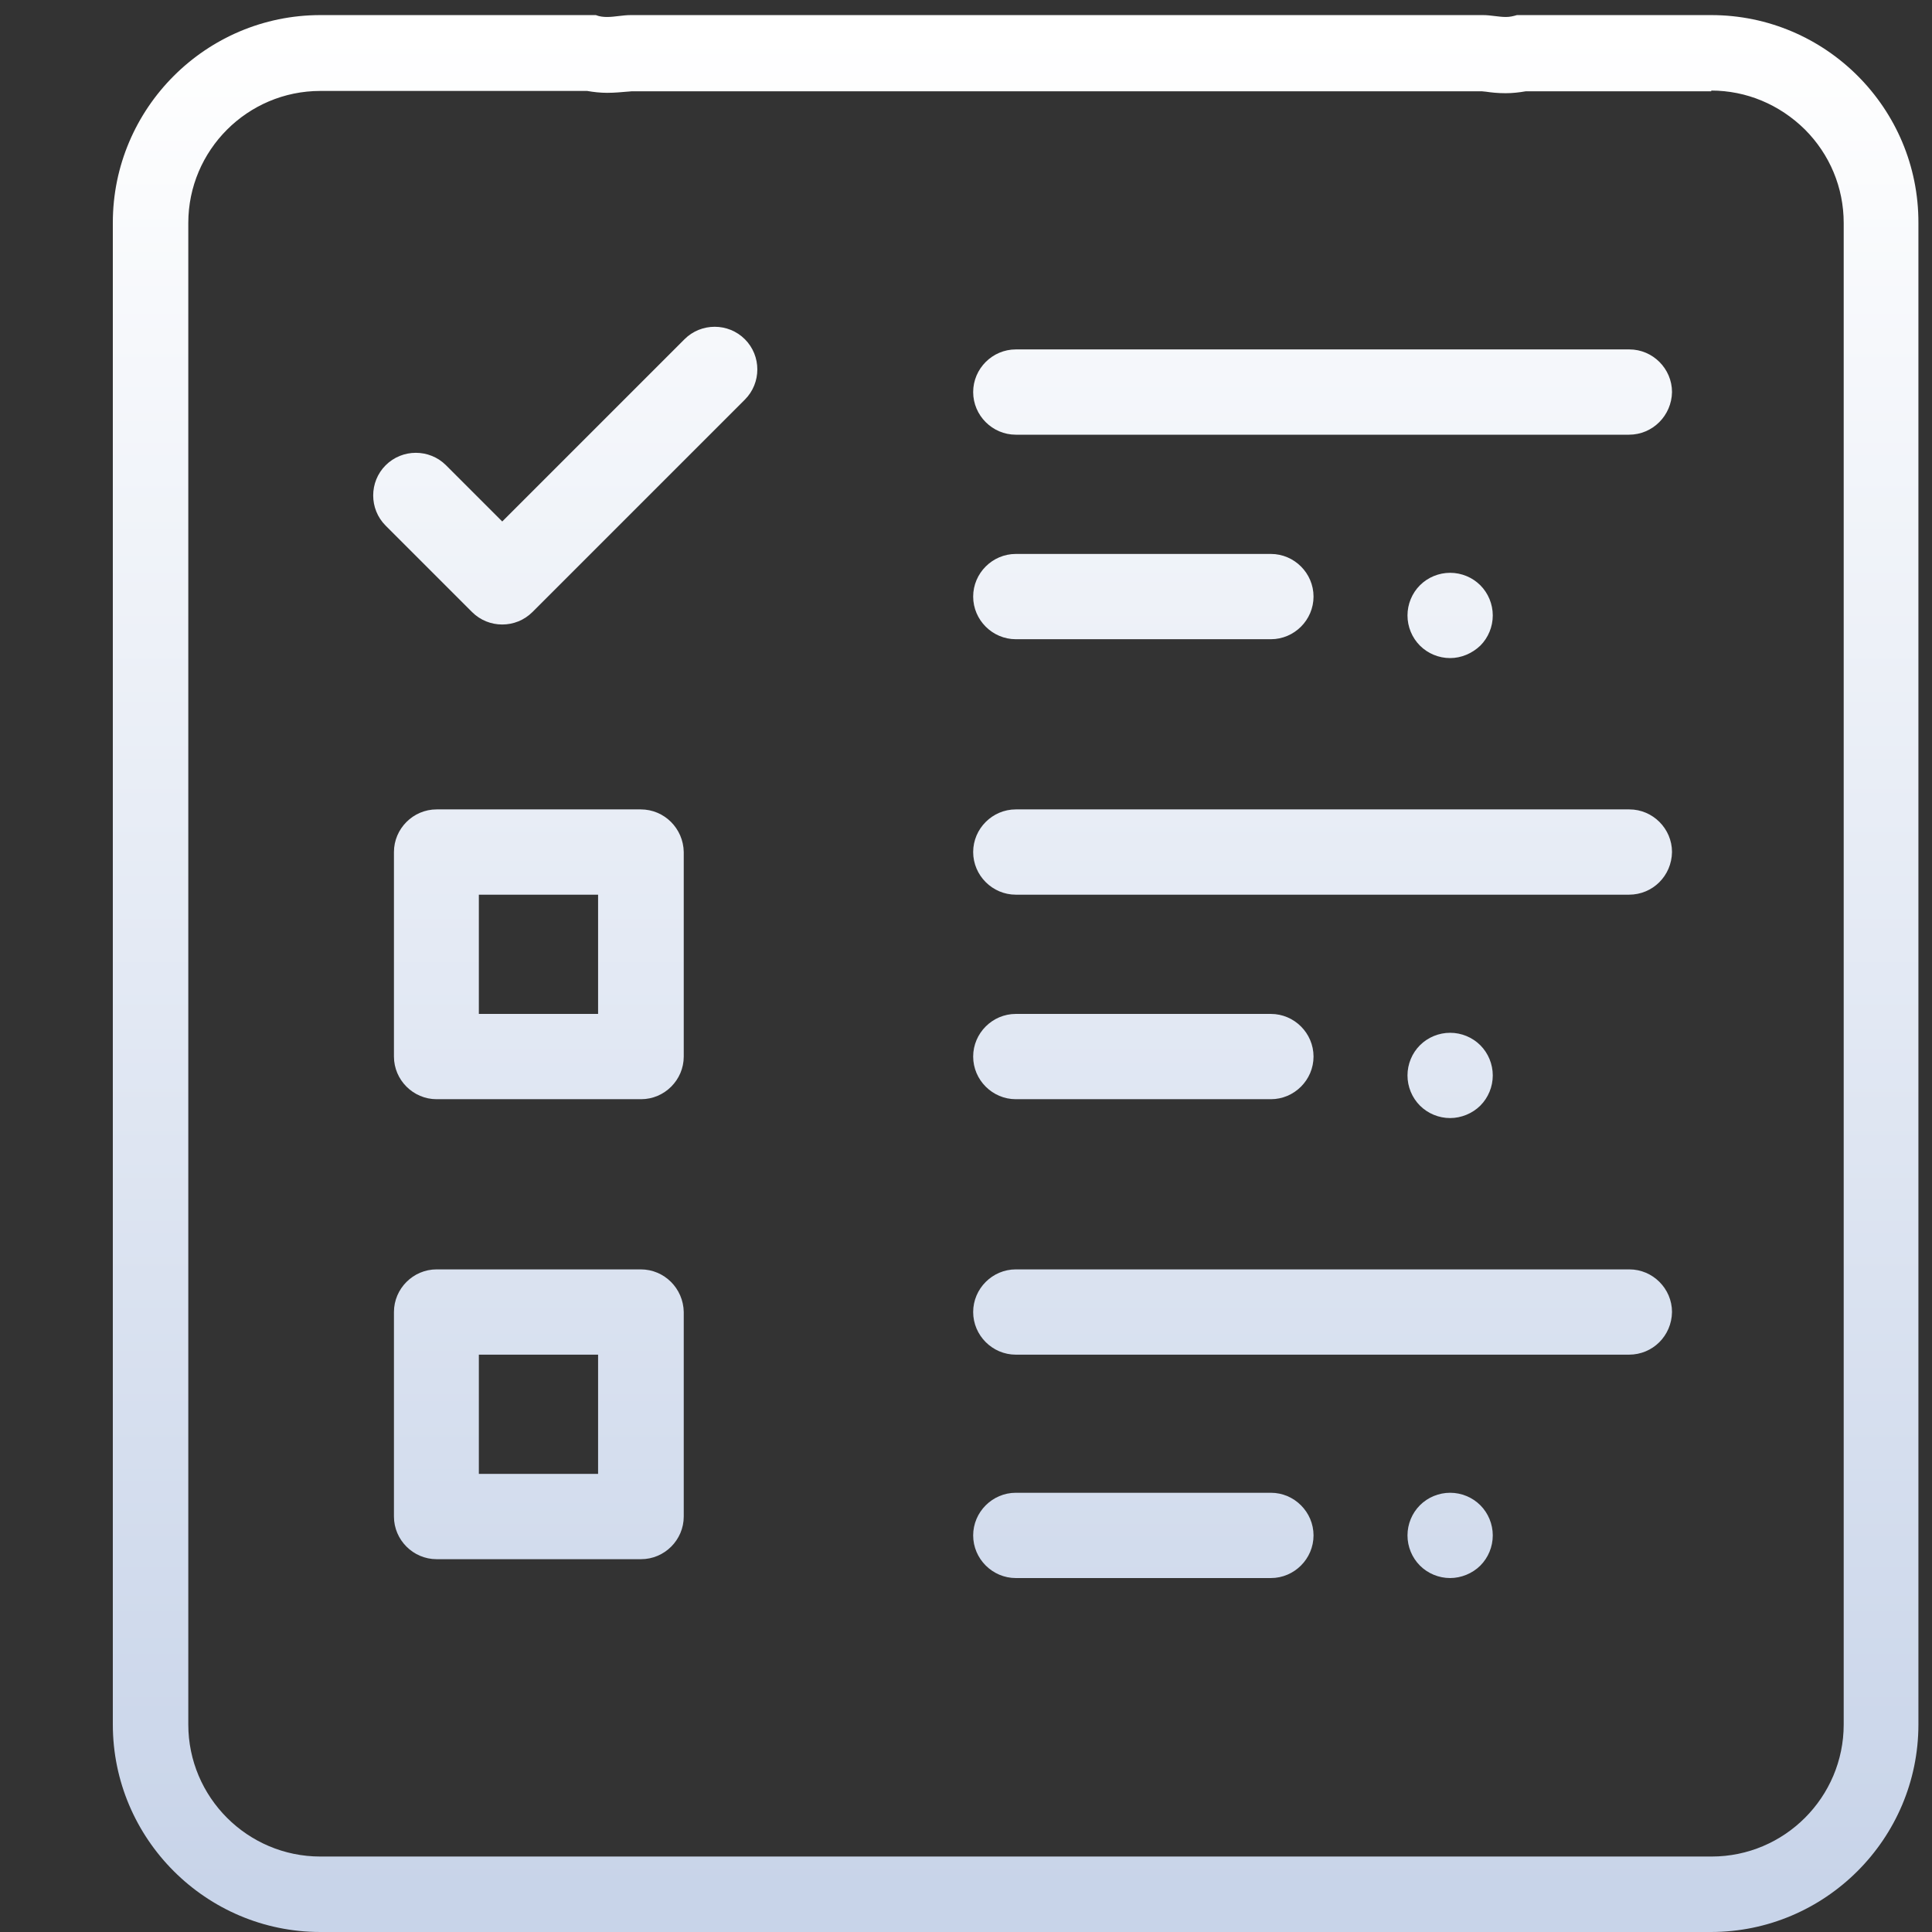 <?xml version="1.0" encoding="utf-8"?>
<!-- Generator: Adobe Illustrator 19.0.0, SVG Export Plug-In . SVG Version: 6.00 Build 0)  -->
<svg version="1.1" id="Capa_1" xmlns="http://www.w3.org/2000/svg" xmlns:xlink="http://www.w3.org/1999/xlink" x="0px" y="0px"
	 viewBox="-49 141 512 512" style="enable-background:new -49 141 512 512;" xml:space="preserve">
<rect x="-49" y="141" width="512" height="512" fill="#333333" stroke="none"/>
<style type="text/css">
	.st0{fill:url(#SVGID_1_);}
	.st1{fill:url(#SVGID_2_);}
	.st2{fill:url(#SVGID_3_);}
	.st3{fill:url(#SVGID_4_);}
	.st4{fill:url(#SVGID_5_);}
	.st5{fill:url(#SVGID_6_);}
	.st6{fill:url(#SVGID_7_);}
	.st7{fill:url(#SVGID_8_);}
	.st8{fill:url(#SVGID_9_);}
	.st9{fill:url(#SVGID_10_);}
	.st10{fill:url(#SVGID_11_);}
	.st11{fill:url(#SVGID_12_);}
	.st12{fill:url(#SVGID_13_);}
</style>
<linearGradient id="SVGID_1_" gradientUnits="userSpaceOnUse" x1="301.462" y1="149.603" x2="301.462" y2="642.239">
	<stop  offset="0" style="stop-color:#FFFFFF"/>
	<stop  offset="1" style="stop-color:#C8D4E9"/>
</linearGradient>
<path class="st0" d="M382.7,256.2H220.2c-6.2,0-11.3-5.1-11.3-11.3c0-6.2,5.1-11.3,11.3-11.3h162.6c6.2,0,11.3,5.1,11.3,11.3
	C394,251.1,389,256.2,382.7,256.2z"/>
<linearGradient id="SVGID_2_" gradientUnits="userSpaceOnUse" x1="335.258" y1="149.603" x2="335.258" y2="642.239">
	<stop  offset="0" style="stop-color:#FFFFFF"/>
	<stop  offset="1" style="stop-color:#C8D4E9"/>
</linearGradient>
<path class="st1" d="M335.3,315.4c-3,0-5.9-1.2-8-3.3c-2.1-2.1-3.3-5-3.3-8s1.2-5.9,3.3-8c2.1-2.1,5-3.3,8-3.3s5.9,1.2,8,3.3
	c2.1,2.1,3.3,5,3.3,8s-1.2,5.9-3.3,8C341.1,314.2,338.2,315.4,335.3,315.4z"/>
<linearGradient id="SVGID_3_" gradientUnits="userSpaceOnUse" x1="253.98" y1="149.603" x2="253.98" y2="642.239">
	<stop  offset="0" style="stop-color:#FFFFFF"/>
	<stop  offset="1" style="stop-color:#C8D4E9"/>
</linearGradient>
<path class="st2" d="M287.8,310.4h-67.6c-6.2,0-11.3-5.1-11.3-11.3s5.1-11.3,11.3-11.3h67.6c6.2,0,11.3,5.1,11.3,11.3
	S294,310.4,287.8,310.4z"/>
<linearGradient id="SVGID_4_" gradientUnits="userSpaceOnUse" x1="301.462" y1="149.603" x2="301.462" y2="642.239">
	<stop  offset="0" style="stop-color:#FFFFFF"/>
	<stop  offset="1" style="stop-color:#C8D4E9"/>
</linearGradient>
<path class="st3" d="M382.7,378.1H220.2c-6.2,0-11.3-5.1-11.3-11.3c0-6.2,5.1-11.3,11.3-11.3h162.6c6.2,0,11.3,5.1,11.3,11.3
	C394,373.1,389,378.1,382.7,378.1z"/>
<linearGradient id="SVGID_5_" gradientUnits="userSpaceOnUse" x1="335.258" y1="149.603" x2="335.258" y2="642.239">
	<stop  offset="0" style="stop-color:#FFFFFF"/>
	<stop  offset="1" style="stop-color:#C8D4E9"/>
</linearGradient>
<path class="st4" d="M335.3,437.3c-3,0-5.9-1.2-8-3.3c-2.1-2.1-3.3-5-3.3-8s1.2-5.9,3.3-8c2.1-2.1,5-3.3,8-3.3s5.9,1.2,8,3.3
	c2.1,2.1,3.3,5,3.3,8s-1.2,5.9-3.3,8S338.2,437.3,335.3,437.3z"/>
<linearGradient id="SVGID_6_" gradientUnits="userSpaceOnUse" x1="253.98" y1="149.603" x2="253.98" y2="642.239">
	<stop  offset="0" style="stop-color:#FFFFFF"/>
	<stop  offset="1" style="stop-color:#C8D4E9"/>
</linearGradient>
<path class="st5" d="M287.8,432.3h-67.6c-6.2,0-11.3-5.1-11.3-11.3s5.1-11.3,11.3-11.3h67.6c6.2,0,11.3,5.1,11.3,11.3
	S294,432.3,287.8,432.3z"/>
<linearGradient id="SVGID_7_" gradientUnits="userSpaceOnUse" x1="301.462" y1="149.603" x2="301.462" y2="642.239">
	<stop  offset="0" style="stop-color:#FFFFFF"/>
	<stop  offset="1" style="stop-color:#C8D4E9"/>
</linearGradient>
<path class="st6" d="M382.7,500H220.2c-6.2,0-11.3-5.1-11.3-11.3c0-6.2,5.1-11.3,11.3-11.3h162.6c6.2,0,11.3,5.1,11.3,11.3
	C394,495,389,500,382.7,500z"/>
<linearGradient id="SVGID_8_" gradientUnits="userSpaceOnUse" x1="335.258" y1="149.603" x2="335.258" y2="642.239">
	<stop  offset="0" style="stop-color:#FFFFFF"/>
	<stop  offset="1" style="stop-color:#C8D4E9"/>
</linearGradient>
<path class="st7" d="M335.3,559.2c-3,0-5.9-1.2-8-3.3c-2.1-2.1-3.3-5-3.3-8s1.2-5.9,3.3-8c2.1-2.1,5-3.3,8-3.3s5.9,1.2,8,3.3
	c2.1,2.1,3.3,5,3.3,8s-1.2,5.9-3.3,8S338.2,559.2,335.3,559.2z"/>
<linearGradient id="SVGID_9_" gradientUnits="userSpaceOnUse" x1="253.98" y1="149.603" x2="253.98" y2="642.239">
	<stop  offset="0" style="stop-color:#FFFFFF"/>
	<stop  offset="1" style="stop-color:#C8D4E9"/>
</linearGradient>
<path class="st8" d="M287.8,559.2h-67.6c-6.2,0-11.3-5.1-11.3-11.3s5.1-11.3,11.3-11.3h67.6c6.2,0,11.3,5.1,11.3,11.3
	S294,559.2,287.8,559.2z"/>
<linearGradient id="SVGID_10_" gradientUnits="userSpaceOnUse" x1="220.183" y1="149.603" x2="220.183" y2="642.239">
	<stop  offset="0" style="stop-color:#FFFFFF"/>
	<stop  offset="1" style="stop-color:#C8D4E9"/>
</linearGradient>
<path class="st9" d="M404.5,165c9.3,0,18.1,3.7,24.8,10.3c6.6,6.6,10.3,15.4,10.3,24.8V598c0,19.3-15.7,35-35,35H35.9
	c-19.3,0-35-15.7-35-35V200.1c0-19.3,15.7-35,35-35h70.7c1.7,0.3,3.5,0.5,5.3,0.5c2.1,0,3.9-0.2,5.2-0.3c0.4,0,1-0.1,1.2-0.1h225.5
	c0.2,0,0.7,0.1,1,0.1c1.3,0.2,3.1,0.4,5.2,0.4c1.8,0,3.6-0.2,5.3-0.5H404.5 M404.5,145H353c-1,0.3-1.9,0.5-2.9,0.5
	c-2,0-4-0.5-6.1-0.5H118.2c-2.2,0-4.3,0.5-6.3,0.5c-1,0-2-0.1-3-0.5h-73c-30.3,0-55,24.7-55,55V598c0,30.3,24.7,55,55,55h368.5
	c30.3,0,55-24.7,55-55V200.1C459.5,169.7,434.8,145,404.5,145L404.5,145z"/>
<linearGradient id="SVGID_11_" gradientUnits="userSpaceOnUse" x1="100.864" y1="149.603" x2="100.864" y2="642.239">
	<stop  offset="0" style="stop-color:#FFFFFF"/>
	<stop  offset="1" style="stop-color:#C8D4E9"/>
</linearGradient>
<path class="st10" d="M132.4,230.9l-48.3,48.3l-14.9-14.9c-4.4-4.4-11.6-4.4-16,0c-4.4,4.4-4.4,11.6,0,16l22.9,22.9
	c2.2,2.2,5.1,3.3,8,3.3s5.8-1.1,8-3.3l56.3-56.3c4.4-4.4,4.4-11.6,0-16C144,226.5,136.8,226.5,132.4,230.9z"/>
<linearGradient id="SVGID_12_" gradientUnits="userSpaceOnUse" x1="93.753" y1="149.603" x2="93.753" y2="642.239">
	<stop  offset="0" style="stop-color:#FFFFFF"/>
	<stop  offset="1" style="stop-color:#C8D4E9"/>
</linearGradient>
<path class="st11" d="M120.8,477.4H66.7c-6.2,0-11.3,5.1-11.3,11.3v54.2c0,6.2,5.1,11.3,11.3,11.3h54.2c6.2,0,11.3-5.1,11.3-11.3
	v-54.2C132.1,482.5,127.1,477.4,120.8,477.4z M109.6,531.6H77.9V500h31.6V531.6z"/>
<linearGradient id="SVGID_13_" gradientUnits="userSpaceOnUse" x1="93.753" y1="149.603" x2="93.753" y2="642.239">
	<stop  offset="0" style="stop-color:#FFFFFF"/>
	<stop  offset="1" style="stop-color:#C8D4E9"/>
</linearGradient>
<path class="st12" d="M120.8,355.5H66.7c-6.2,0-11.3,5.1-11.3,11.3V421c0,6.2,5.1,11.3,11.3,11.3h54.2c6.2,0,11.3-5.1,11.3-11.3
	v-54.2C132.1,360.6,127.1,355.5,120.8,355.5z M109.6,409.7H77.9v-31.6h31.6V409.7z"/>
</svg>
